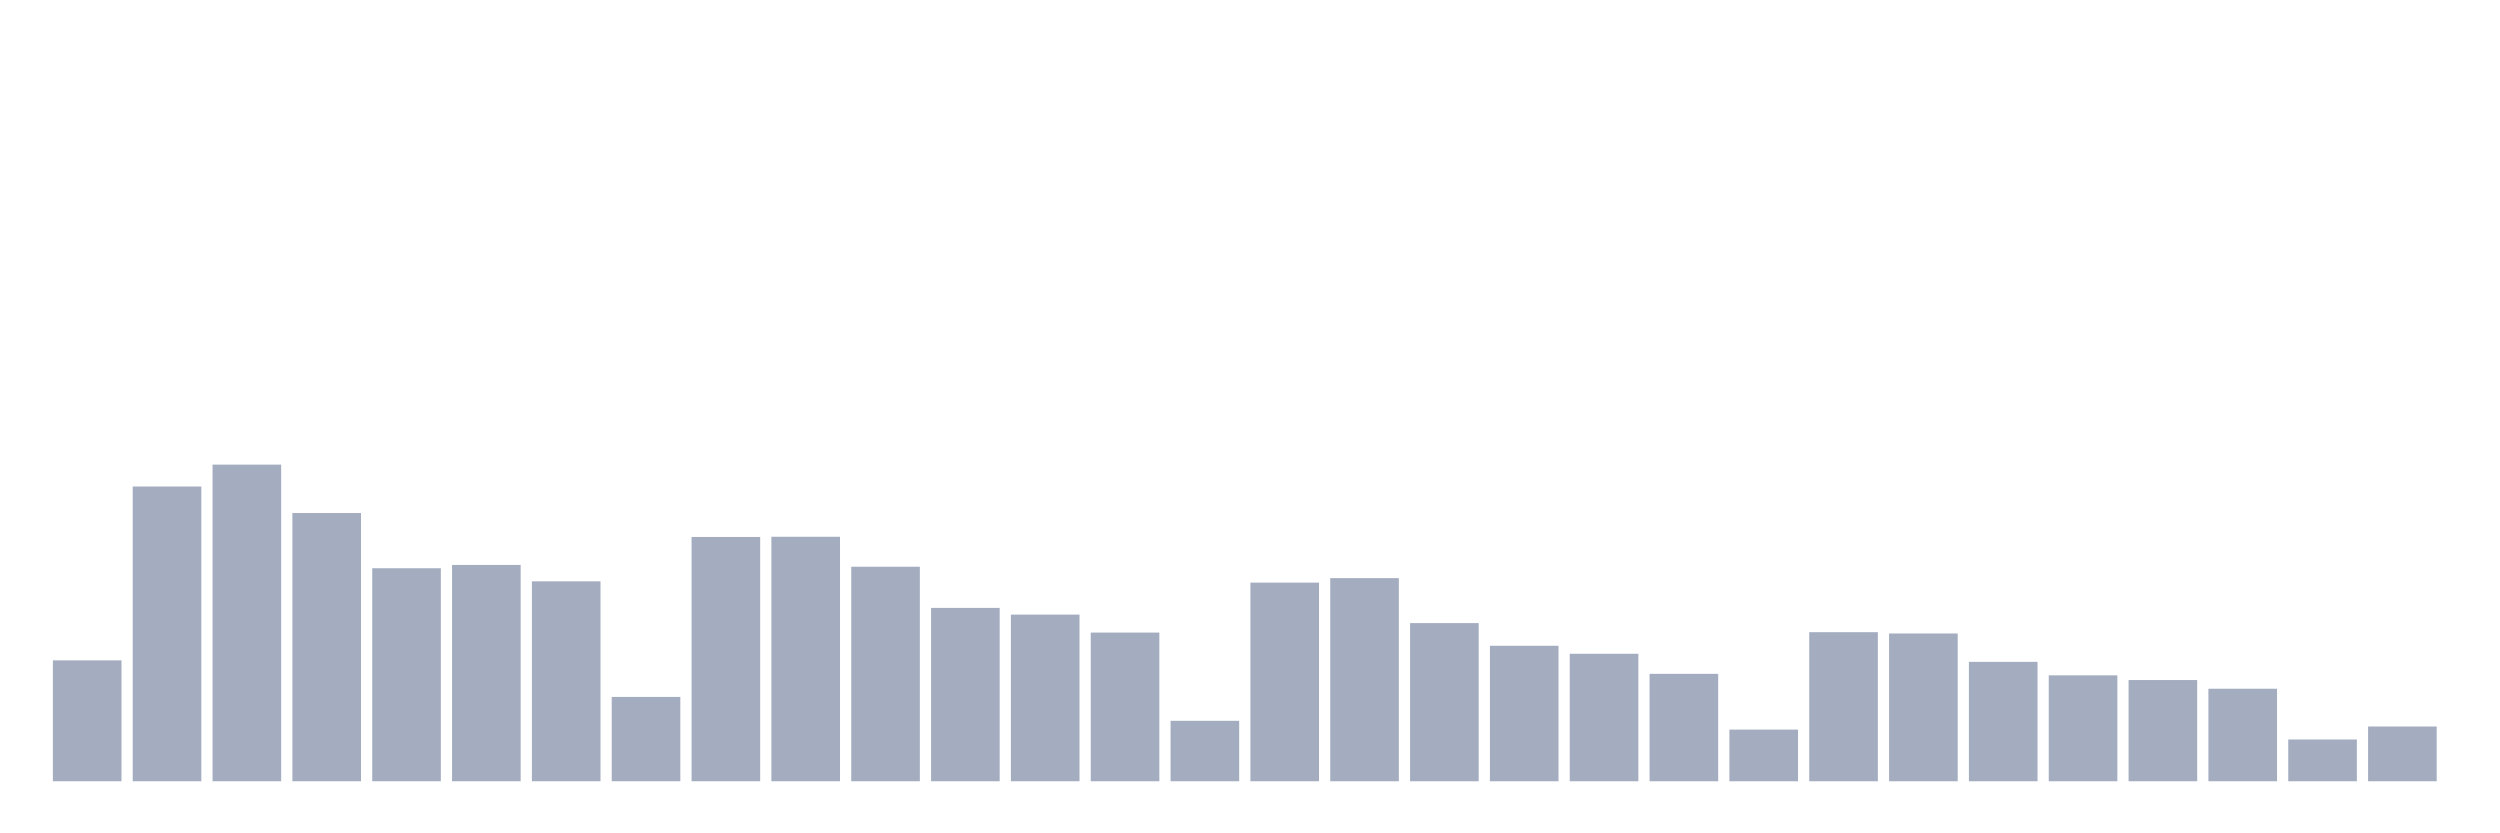 <svg xmlns="http://www.w3.org/2000/svg" viewBox="0 0 480 160"><g transform="translate(10,10)"><rect class="bar" x="0.153" width="13.175" y="116.788" height="23.212" fill="rgb(164,173,192)"></rect><rect class="bar" x="15.482" width="13.175" y="83.409" height="56.591" fill="rgb(164,173,192)"></rect><rect class="bar" x="30.81" width="13.175" y="79.208" height="60.792" fill="rgb(164,173,192)"></rect><rect class="bar" x="46.138" width="13.175" y="88.493" height="51.507" fill="rgb(164,173,192)"></rect><rect class="bar" x="61.466" width="13.175" y="99.101" height="40.899" fill="rgb(164,173,192)"></rect><rect class="bar" x="76.794" width="13.175" y="98.468" height="41.532" fill="rgb(164,173,192)"></rect><rect class="bar" x="92.123" width="13.175" y="101.614" height="38.386" fill="rgb(164,173,192)"></rect><rect class="bar" x="107.451" width="13.175" y="123.809" height="16.191" fill="rgb(164,173,192)"></rect><rect class="bar" x="122.779" width="13.175" y="93.097" height="46.903" fill="rgb(164,173,192)"></rect><rect class="bar" x="138.107" width="13.175" y="93.058" height="46.942" fill="rgb(164,173,192)"></rect><rect class="bar" x="153.436" width="13.175" y="98.813" height="41.187" fill="rgb(164,173,192)"></rect><rect class="bar" x="168.764" width="13.175" y="106.717" height="33.283" fill="rgb(164,173,192)"></rect><rect class="bar" x="184.092" width="13.175" y="108.002" height="31.998" fill="rgb(164,173,192)"></rect><rect class="bar" x="199.42" width="13.175" y="111.455" height="28.545" fill="rgb(164,173,192)"></rect><rect class="bar" x="214.748" width="13.175" y="128.394" height="11.606" fill="rgb(164,173,192)"></rect><rect class="bar" x="230.077" width="13.175" y="101.864" height="38.136" fill="rgb(164,173,192)"></rect><rect class="bar" x="245.405" width="13.175" y="101" height="39" fill="rgb(164,173,192)"></rect><rect class="bar" x="260.733" width="13.175" y="109.633" height="30.367" fill="rgb(164,173,192)"></rect><rect class="bar" x="276.061" width="13.175" y="113.987" height="26.013" fill="rgb(164,173,192)"></rect><rect class="bar" x="291.39" width="13.175" y="115.522" height="24.478" fill="rgb(164,173,192)"></rect><rect class="bar" x="306.718" width="13.175" y="119.378" height="20.622" fill="rgb(164,173,192)"></rect><rect class="bar" x="322.046" width="13.175" y="130.082" height="9.918" fill="rgb(164,173,192)"></rect><rect class="bar" x="337.374" width="13.175" y="111.378" height="28.622" fill="rgb(164,173,192)"></rect><rect class="bar" x="352.702" width="13.175" y="111.628" height="28.372" fill="rgb(164,173,192)"></rect><rect class="bar" x="368.031" width="13.175" y="117.076" height="22.924" fill="rgb(164,173,192)"></rect><rect class="bar" x="383.359" width="13.175" y="119.666" height="20.334" fill="rgb(164,173,192)"></rect><rect class="bar" x="398.687" width="13.175" y="120.567" height="19.433" fill="rgb(164,173,192)"></rect><rect class="bar" x="414.015" width="13.175" y="122.236" height="17.764" fill="rgb(164,173,192)"></rect><rect class="bar" x="429.344" width="13.175" y="131.981" height="8.019" fill="rgb(164,173,192)"></rect><rect class="bar" x="444.672" width="13.175" y="129.488" height="10.512" fill="rgb(164,173,192)"></rect></g></svg>